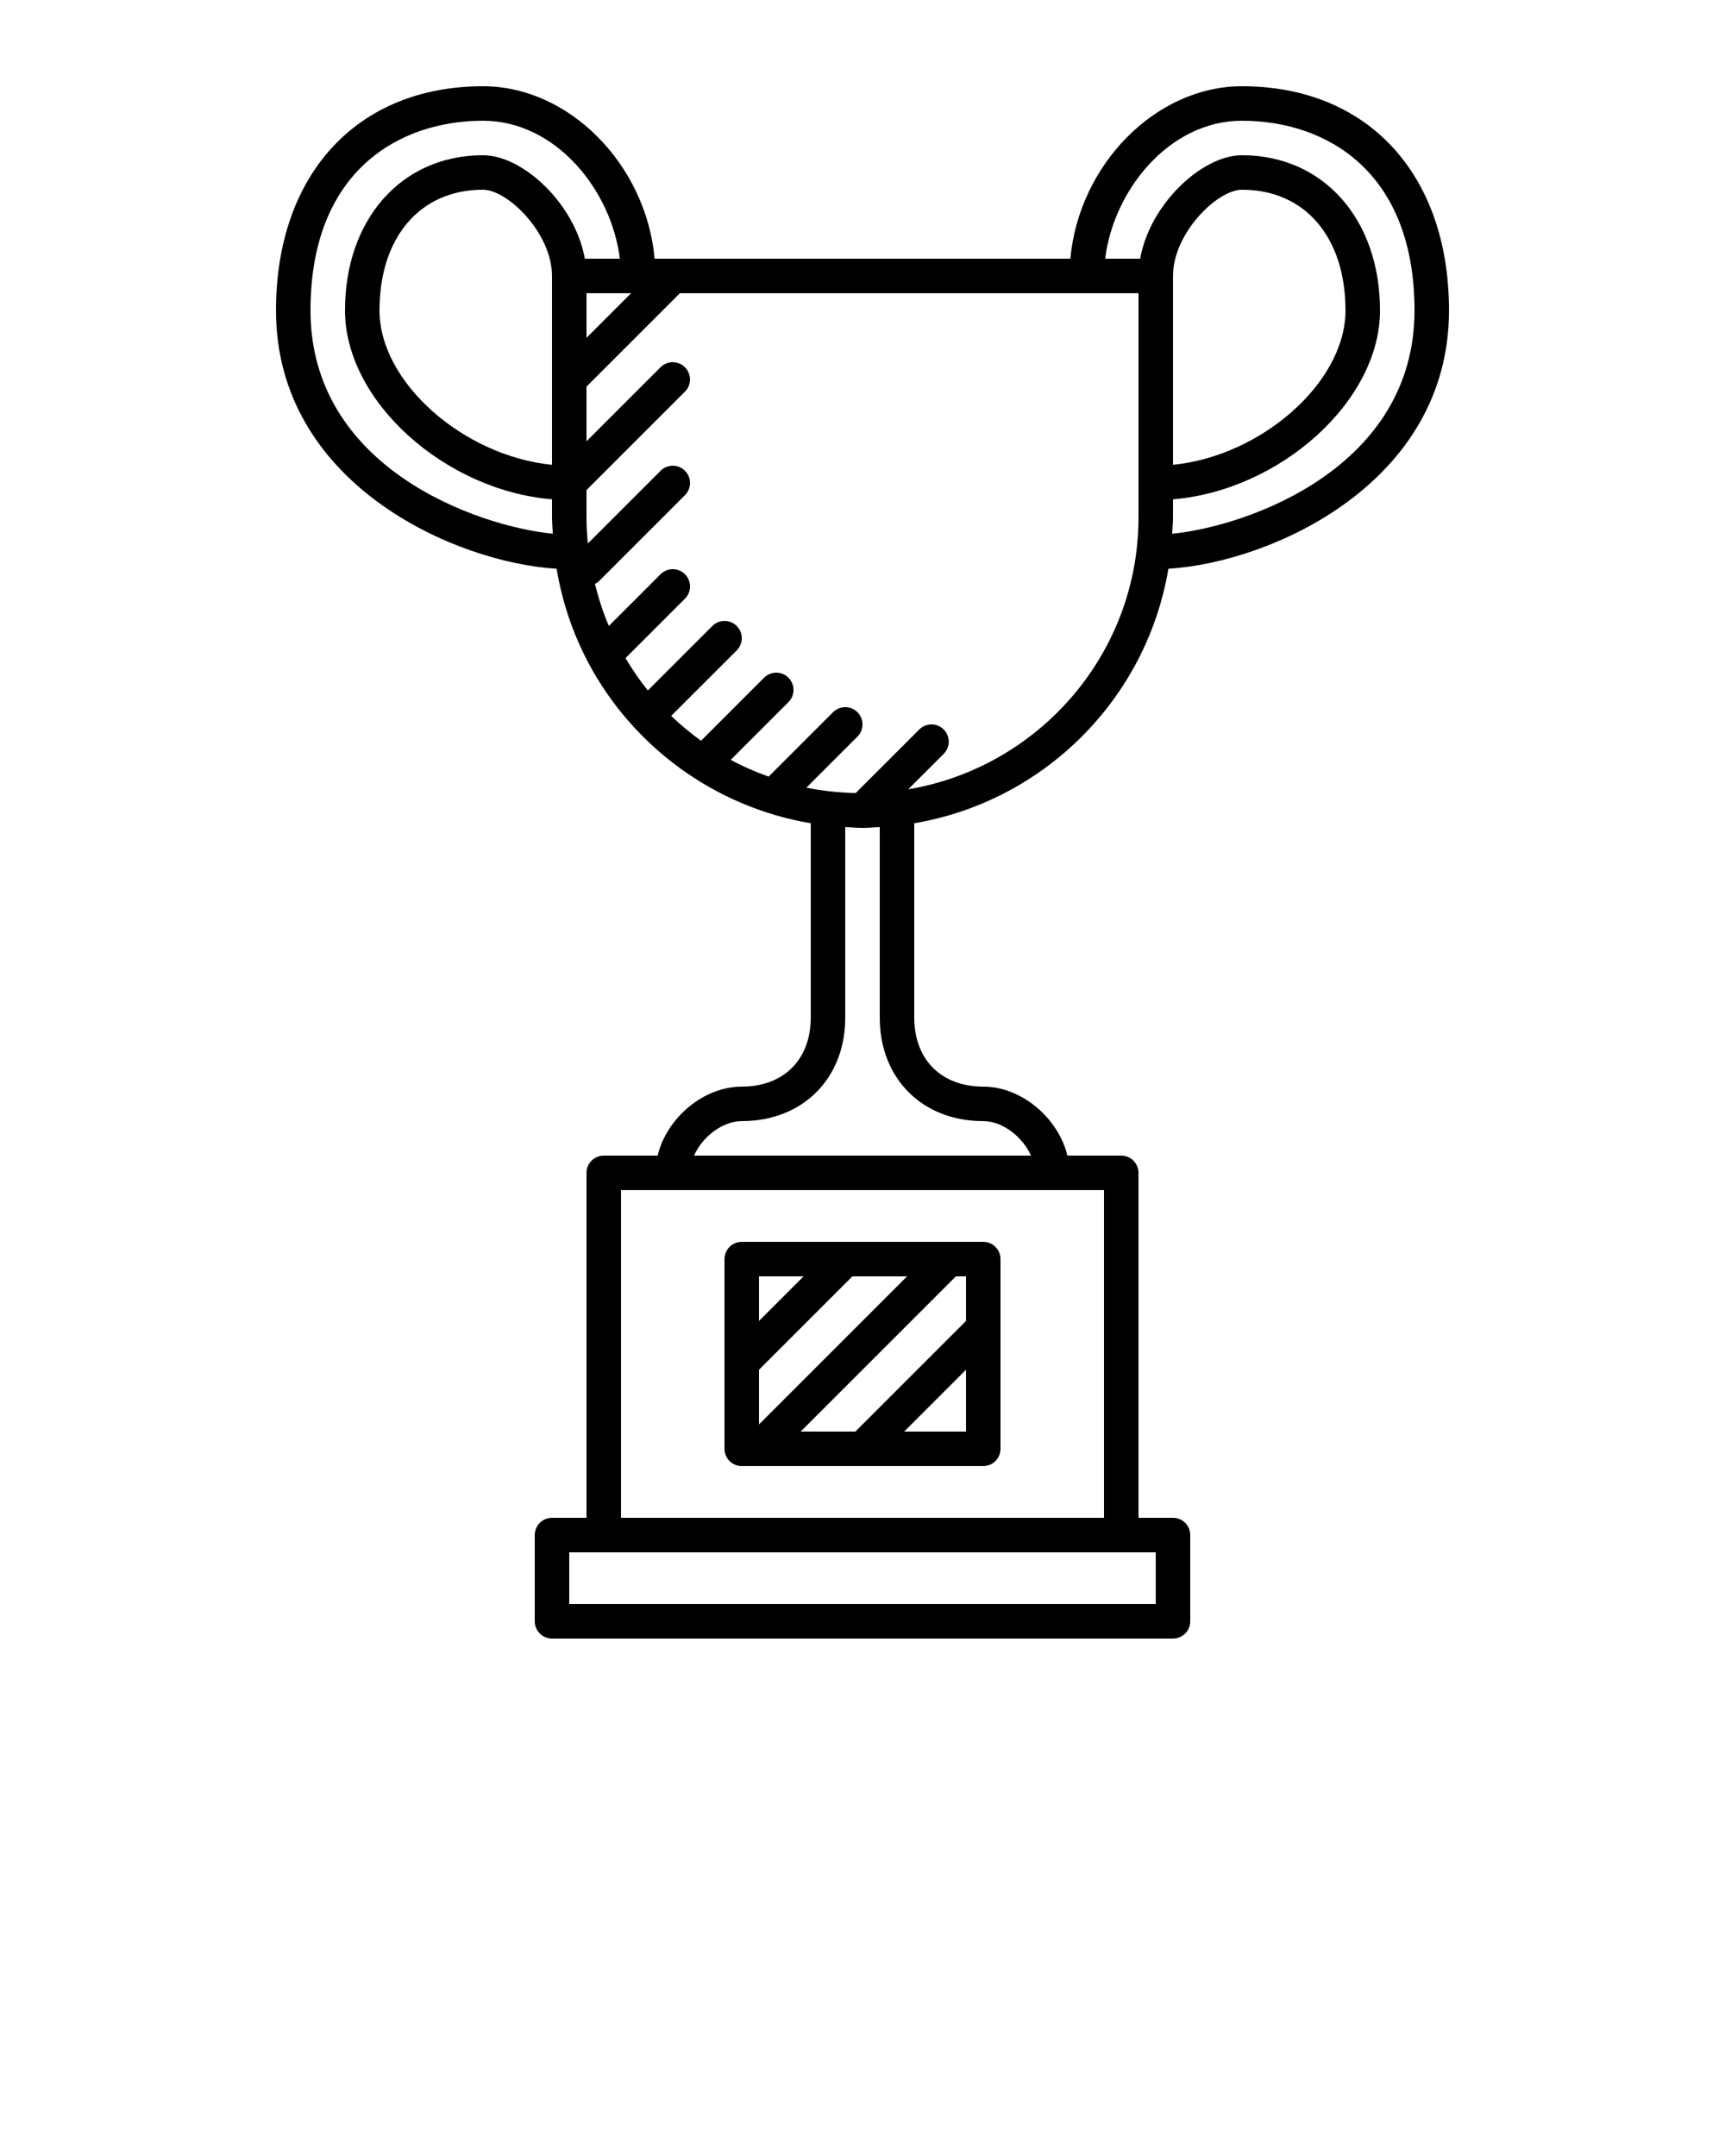 <?xml version="1.0" encoding="UTF-8" standalone="no"?>
<svg
   xmlns:dc="http://purl.org/dc/elements/1.1/"
   xmlns:cc="http://creativecommons.org/ns#"
   xmlns:rdf="http://www.w3.org/1999/02/22-rdf-syntax-ns#"
   xmlns:svg="http://www.w3.org/2000/svg"
   xmlns="http://www.w3.org/2000/svg"
   xmlns:sodipodi="http://sodipodi.sourceforge.net/DTD/sodipodi-0.dtd"
   xmlns:inkscape="http://www.inkscape.org/namespaces/inkscape"
   version="1.1"
   x="0px"
   y="0px"
   viewBox="0 0 100 125"
   style="enable-background:new 0 0 100 100;"
   xml:space="preserve"
   id="svg3735"
   inkscape:version="0.91 r13725"
   sodipodi:docname="noun_189608_cc.svg"><defs
     id="defs3747" /><sodipodi:namedview
     pagecolor="#ffffff"
     bordercolor="#666666"
     borderopacity="1"
     objecttolerance="10"
     gridtolerance="10"
     guidetolerance="10"
     inkscape:pageopacity="0"
     inkscape:pageshadow="2"
     inkscape:window-width="640"
     inkscape:window-height="480"
     id="namedview3745"
     showgrid="false"
     inkscape:zoom="1.888"
     inkscape:cx="50"
     inkscape:cy="62.5"
     inkscape:window-x="75"
     inkscape:window-y="34"
     inkscape:window-maximized="0"
     inkscape:current-layer="svg3735" /><path
     d="M67.732,32.975C73.646,32.617,84,28.043,84,18c0-7.897-4.71-13-12-13c-5.021,0-9.458,4.568-9.95,10h-24.1  C37.458,9.568,33.021,5,28,5c-7.29,0-12,5.103-12,13c0,10.043,10.354,14.617,16.268,14.975c0.319,1.909,0.929,3.718,1.801,5.375  c0.009,0.024,0.021,0.045,0.033,0.069c2.576,4.846,7.303,8.366,12.898,9.311V59c0,2.43-1.57,4-4,4c-2.232,0-4.357,1.834-4.877,4H35  c-0.553,0-1,0.447-1,1v20h-2c-0.553,0-1,0.447-1,1v5c0,0.553,0.447,1,1,1h36c0.553,0,1-0.447,1-1v-5c0-0.553-0.447-1-1-1h-2V68  c0-0.553-0.447-1-1-1h-3.123c-0.52-2.166-2.645-4-4.877-4c-2.43,0-4-1.57-4-4V47.729C60.529,46.458,66.472,40.508,67.732,32.975z   M52.652,45.761l2.055-2.054c0.391-0.391,0.391-1.023,0-1.414s-1.023-0.391-1.414,0l-3.688,3.687  c-0.975-0.024-1.933-0.122-2.857-0.314l2.959-2.959c0.391-0.391,0.391-1.023,0-1.414s-1.023-0.391-1.414,0l-3.734,3.734  c-0.758-0.275-1.498-0.59-2.198-0.973l3.347-3.347c0.391-0.391,0.391-1.023,0-1.414s-1.023-0.391-1.414,0l-3.654,3.655  c-0.609-0.442-1.189-0.921-1.73-1.442l3.799-3.798c0.391-0.391,0.391-1.023,0-1.414s-1.023-0.391-1.414,0l-3.739,3.739  c-0.478-0.591-0.904-1.222-1.295-1.877l3.448-3.448c0.391-0.391,0.391-1.023,0-1.414s-1.023-0.391-1.414,0l-3,3  c-0.335-0.782-0.596-1.601-0.805-2.44c0.076-0.043,0.154-0.081,0.219-0.145l5-5c0.391-0.391,0.391-1.023,0-1.414  s-1.023-0.391-1.414,0l-4.217,4.216C34.029,31.012,34,30.51,34,30v-1.586l5.707-5.707c0.391-0.391,0.391-1.023,0-1.414  s-1.023-0.391-1.414,0L34,25.586v-3.172L39.414,17H66v13C66,37.917,60.214,44.491,52.652,45.761z M36.586,17L34,19.586V17H36.586z   M32,26.949C26.894,26.443,22,22.185,22,18c0-4.252,2.355-7,6-7c1.434,0,4,2.52,4,5V26.949z M68,16c0-2.48,2.566-5,4-5  c3.645,0,6,2.748,6,7c0,4.185-4.894,8.443-10,8.949V16z M72,7c4.834,0,10,2.89,10,11c0,9.086-9.587,12.497-14.048,12.946  C67.969,30.63,68,30.319,68,30v-1.051C74.199,28.436,80,23.269,80,18c0-5.299-3.29-9-8-9c-2.321,0-5.348,2.837-5.902,6h-2.029  C64.547,11.04,67.777,7,72,7z M18,18c0-8.11,5.166-11,10-11c4.223,0,7.453,4.04,7.932,8h-2.029C33.348,11.837,30.321,9,28,9  c-4.71,0-8,3.701-8,9c0,5.269,5.801,10.436,12,10.949V30c0,0.319,0.031,0.63,0.048,0.946C27.587,30.497,18,27.086,18,18z M67,93H33  v-3h2h30h2V93z M64,88H36V69h28V88z M57,65c1.122,0,2.286,0.914,2.767,2H40.233c0.48-1.086,1.645-2,2.767-2c3.532,0,6-2.467,6-6  V47.949C49.333,47.968,49.662,48,50,48s0.667-0.032,1-0.051V59C51,62.533,53.468,65,57,65z"
     id="path3737" /><path
     d="M57,72H43c-0.553,0-1,0.447-1,1v11c0,0.553,0.447,1,1,1h14c0.553,0,1-0.447,1-1V73C58,72.447,57.553,72,57,72z M46.414,83  l9-9H56v2.586L49.586,83H46.414z M44,79.414L49.414,74h3.172L44,82.586V79.414z M46.586,74L44,76.586V74H46.586z M52.414,83  L56,79.414V83H52.414z"
     id="path3739" /></svg>